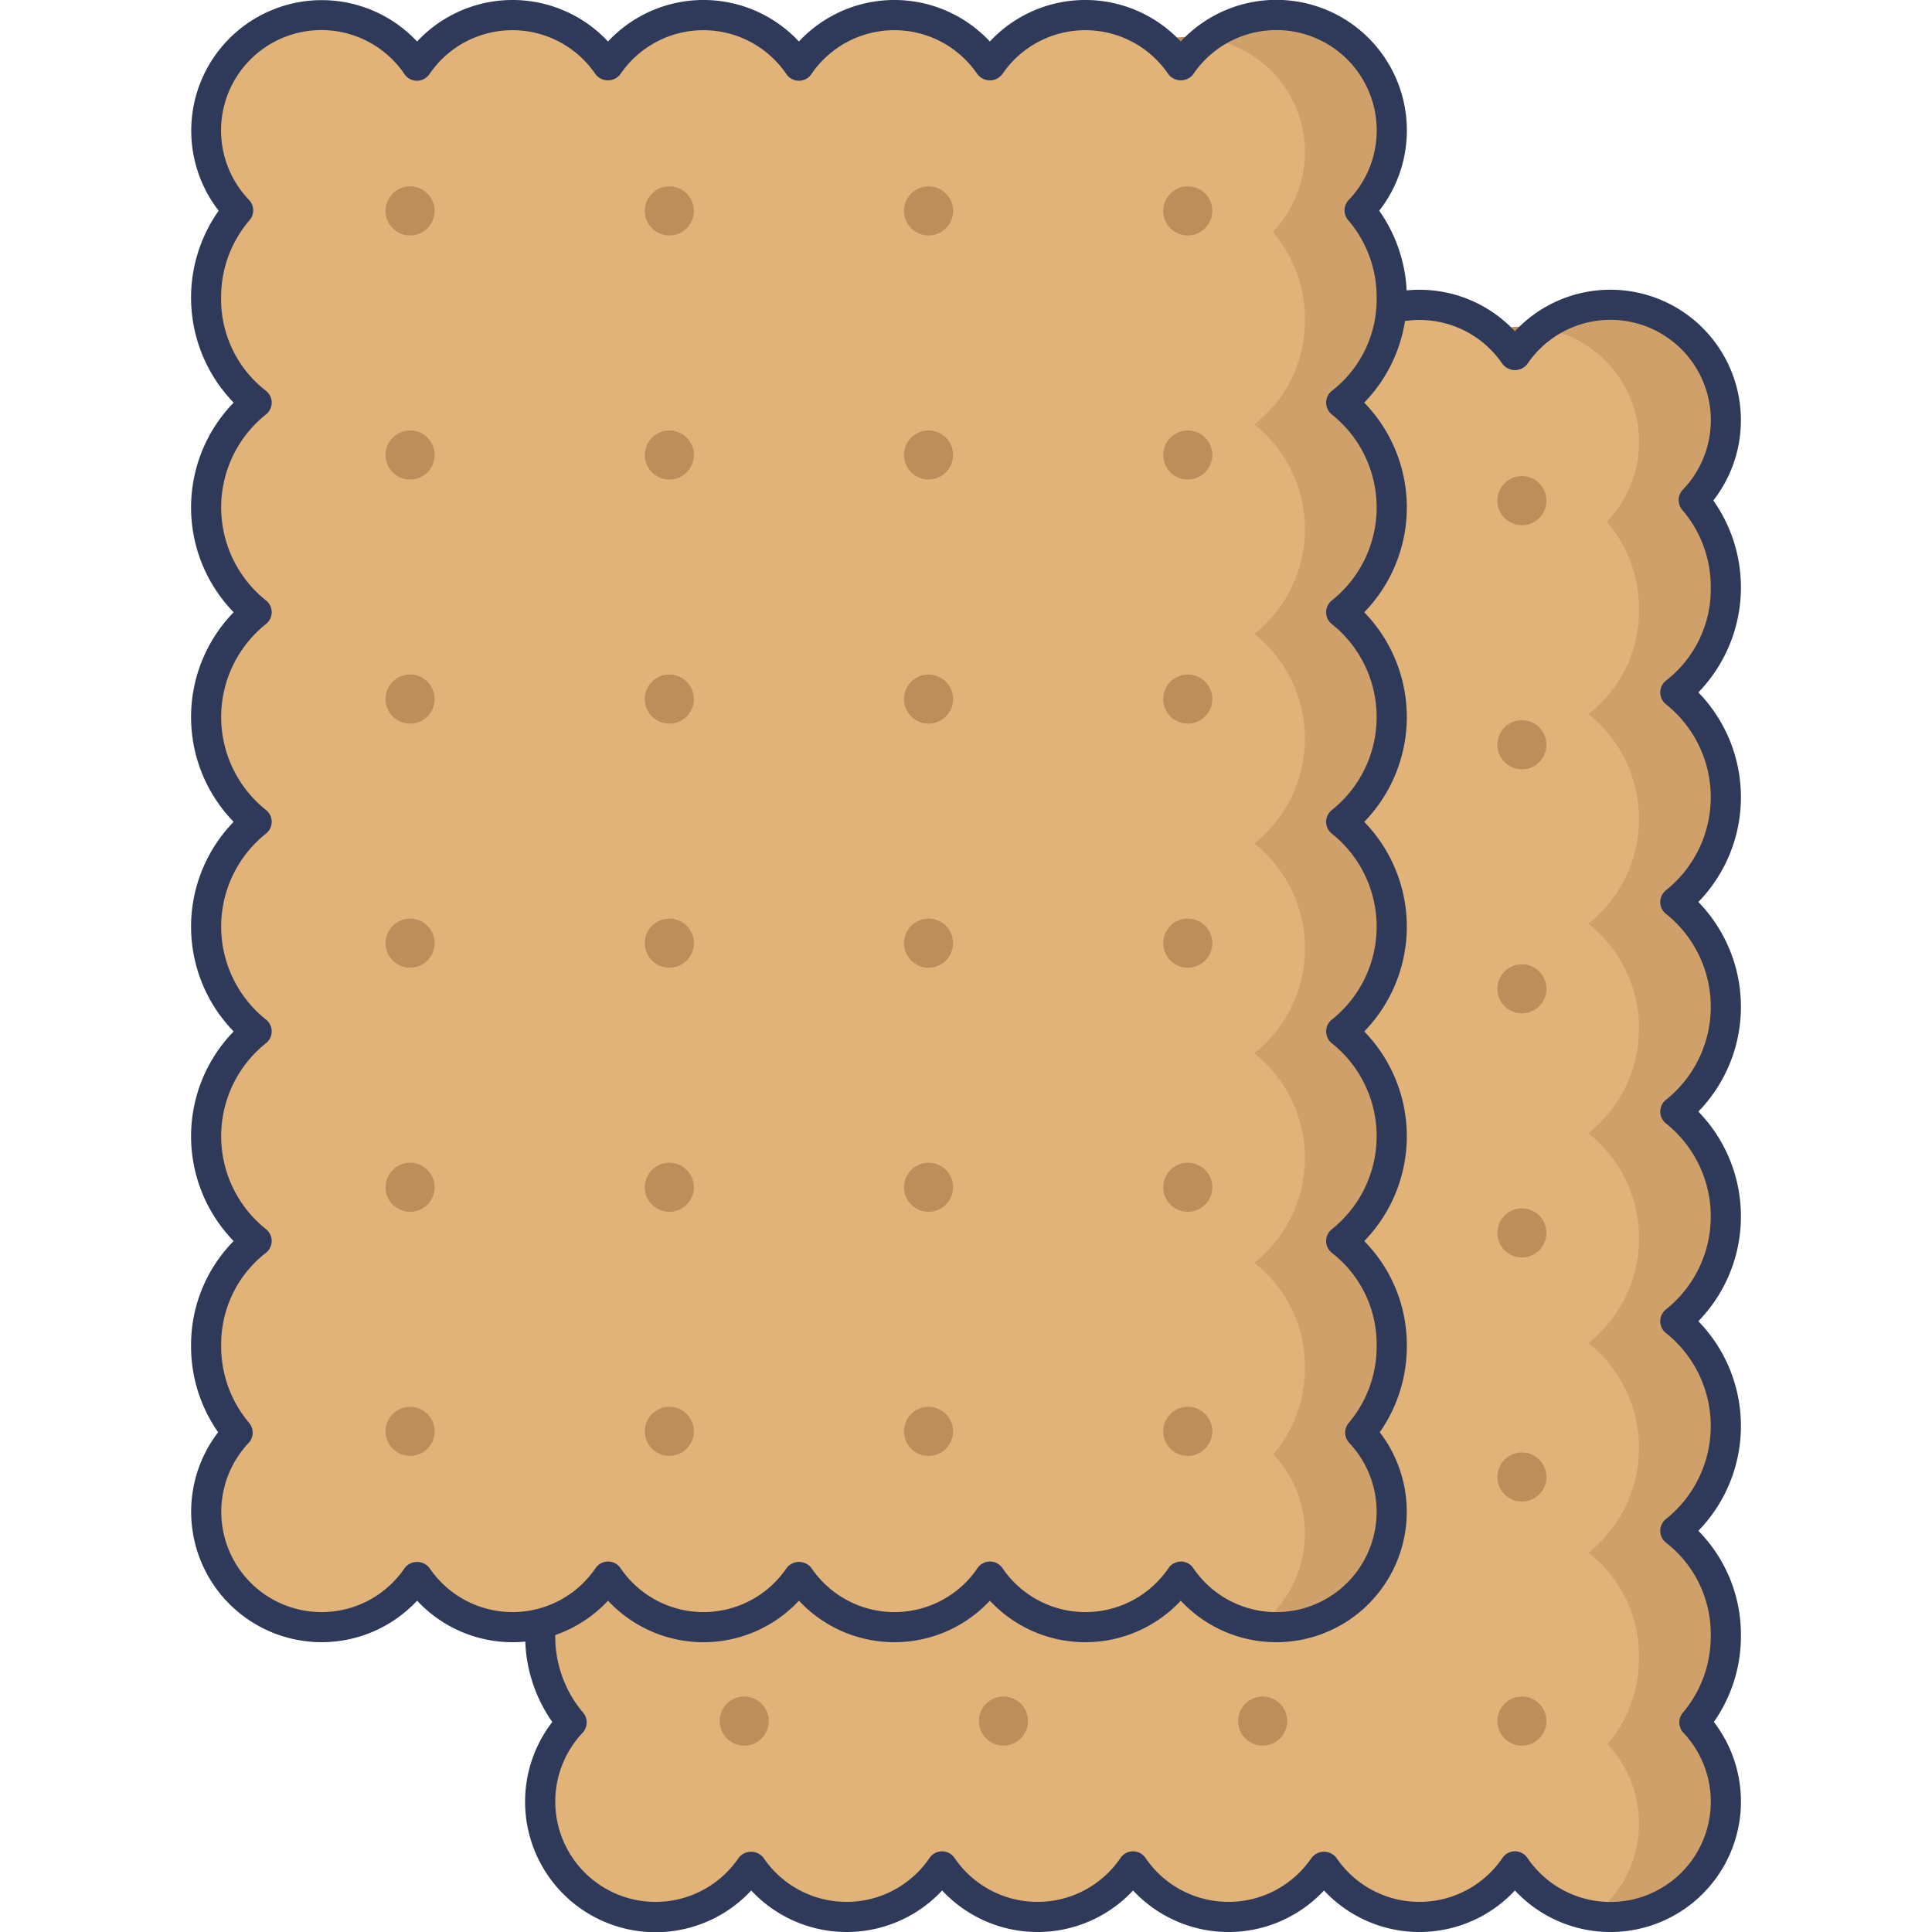 <svg id="icon" height="512" viewBox="0 0 128 128" width="512" xmlns="http://www.w3.org/2000/svg"><path d="m114.342 38.929a8.811 8.811 0 0 0 -2.125-5.8 7.647 7.647 0 1 0 -11.85-9.586 7.649 7.649 0 0 0 -12.649 0 7.649 7.649 0 0 0 -12.649 0 7.649 7.649 0 0 0 -12.649 0 7.649 7.649 0 0 0 -12.649 0 7.648 7.648 0 1 0 -11.851 9.587 8.811 8.811 0 0 0 -2.125 5.8 8.64 8.64 0 0 0 3.347 6.943 8.876 8.876 0 0 0 0 13.887 8.876 8.876 0 0 0 0 13.887 8.875 8.875 0 0 0 0 13.887 8.876 8.876 0 0 0 0 13.887 8.64 8.64 0 0 0 -3.347 6.943 8.816 8.816 0 0 0 2.084 5.749 7.647 7.647 0 1 0 11.892 9.541 7.649 7.649 0 0 0 12.649 0 7.649 7.649 0 0 0 12.649 0 7.649 7.649 0 0 0 12.649 0 7.649 7.649 0 0 0 12.649 0 7.647 7.647 0 1 0 11.892-9.541 8.816 8.816 0 0 0 2.084-5.749 8.64 8.64 0 0 0 -3.347-6.943 8.876 8.876 0 0 0 0-13.887 8.875 8.875 0 0 0 0-13.887 8.876 8.876 0 0 0 0-13.887 8.876 8.876 0 0 0 0-13.887 8.64 8.64 0 0 0 3.346-6.944z" fill="#e1b378"/><g opacity=".5"><path d="m110.994 45.872a8.879 8.879 0 0 1 0 13.886 8.88 8.88 0 0 1 0 13.886 8.879 8.879 0 0 1 0 13.886 8.879 8.879 0 0 1 0 13.886 8.652 8.652 0 0 1 3.344 6.943 8.816 8.816 0 0 1 -2.08 5.75 7.645 7.645 0 0 1 -5.566 12.891 7.251 7.251 0 0 1 -1.162-.092 7.621 7.621 0 0 0 .969-11.347 8.81 8.81 0 0 0 2.09-5.75 8.646 8.646 0 0 0 -3.354-6.943 8.863 8.863 0 0 0 0-13.886 8.873 8.873 0 0 0 0-13.9 8.863 8.863 0 0 0 0-13.886 8.863 8.863 0 0 0 0-13.886 8.646 8.646 0 0 0 3.354-6.943 8.81 8.81 0 0 0 -2.131-5.8 7.624 7.624 0 0 0 -4.358-12.827 7.554 7.554 0 0 1 4.588-1.539 7.643 7.643 0 0 1 5.526 12.928 8.8 8.8 0 0 1 2.121 5.8 8.638 8.638 0 0 1 -3.341 6.943z" fill="#bd8d5a"/></g><path d="m98.882 21.923a7.537 7.537 0 0 1 2.049-.285 6.349 6.349 0 0 1 1.172.1 7.471 7.471 0 0 0 -1.733 1.8 7.492 7.492 0 0 0 -1.488-1.615z" fill="#bd8d5a"/><path d="m106.691 128a8.645 8.645 0 0 1 -6.324-2.75 8.647 8.647 0 0 1 -12.649 0 8.646 8.646 0 0 1 -12.649 0 8.646 8.646 0 0 1 -12.649 0 8.647 8.647 0 0 1 -12.649 0 8.646 8.646 0 0 1 -13.181-11.165 9.886 9.886 0 0 1 -1.794-5.721 9.787 9.787 0 0 1 2.821-6.943 9.956 9.956 0 0 1 0-13.887 9.957 9.957 0 0 1 0-13.887 9.957 9.957 0 0 1 0-13.887 9.956 9.956 0 0 1 0-13.887 9.984 9.984 0 0 1 -.992-12.714 8.647 8.647 0 0 1 13.145-11.212 8.647 8.647 0 0 1 12.649 0 8.646 8.646 0 0 1 12.649 0 8.646 8.646 0 0 1 12.649 0 8.647 8.647 0 0 1 12.649 0 8.647 8.647 0 0 1 13.146 11.211 9.984 9.984 0 0 1 -.992 12.714 9.956 9.956 0 0 1 0 13.887 9.956 9.956 0 0 1 0 13.887 9.956 9.956 0 0 1 0 13.887 9.956 9.956 0 0 1 0 13.887 9.787 9.787 0 0 1 2.821 6.943 9.886 9.886 0 0 1 -1.794 5.721 8.643 8.643 0 0 1 -6.856 13.916zm-6.324-5.347a1 1 0 0 1 .826.437 6.647 6.647 0 1 0 10.337-8.29 1 1 0 0 1 -.031-1.336 7.817 7.817 0 0 0 1.843-5.1 7.651 7.651 0 0 0 -2.946-6.143 1 1 0 0 1 0-1.6 7.877 7.877 0 0 0 0-12.286 1 1 0 0 1 0-1.6 7.878 7.878 0 0 0 0-12.287 1 1 0 0 1 0-1.6 7.877 7.877 0 0 0 0-12.286 1 1 0 0 1 0-1.6 7.876 7.876 0 0 0 0-12.285 1 1 0 0 1 0-1.6 7.651 7.651 0 0 0 2.946-6.143 7.812 7.812 0 0 0 -1.879-5.143 1 1 0 0 1 .031-1.348 6.648 6.648 0 1 0 -10.3-8.332 1.038 1.038 0 0 1 -1.652 0 6.649 6.649 0 0 0 -11 0 1 1 0 0 1 -.826.437 1 1 0 0 1 -.826-.437 6.649 6.649 0 0 0 -11 0 1.038 1.038 0 0 1 -1.652 0 6.649 6.649 0 0 0 -11 0 1.038 1.038 0 0 1 -1.652 0 6.649 6.649 0 0 0 -11 0 1.038 1.038 0 0 1 -1.652 0 6.648 6.648 0 1 0 -10.3 8.332 1 1 0 0 1 .031 1.348 7.812 7.812 0 0 0 -1.879 5.143 7.651 7.651 0 0 0 2.946 6.143 1 1 0 0 1 0 1.6 7.876 7.876 0 0 0 0 12.285 1 1 0 0 1 0 1.6 7.877 7.877 0 0 0 0 12.286 1 1 0 0 1 0 1.6 7.878 7.878 0 0 0 0 12.287 1 1 0 0 1 0 1.6 7.877 7.877 0 0 0 0 12.286 1 1 0 0 1 0 1.6 7.651 7.651 0 0 0 -2.946 6.143 7.817 7.817 0 0 0 1.843 5.1 1 1 0 0 1 -.031 1.336 6.647 6.647 0 1 0 10.337 8.292 1.038 1.038 0 0 1 1.652 0 6.649 6.649 0 0 0 11 0 1 1 0 0 1 .826-.437 1 1 0 0 1 .826.437 6.649 6.649 0 0 0 11 0 1 1 0 0 1 .826-.437 1 1 0 0 1 .826.437 6.649 6.649 0 0 0 11 0 1.038 1.038 0 0 1 1.652 0 6.649 6.649 0 0 0 11 0 1 1 0 0 1 .824-.439z" fill="#2f3a5a"/><g fill="#bd8d5a"><circle cx="100.83" cy="33.17" r="1.626"/><circle cx="83.655" cy="33.17" r="1.626"/><circle cx="66.481" cy="33.17" r="1.626"/><circle cx="49.307" cy="33.17" r="1.626"/><circle cx="100.83" cy="49.341" r="1.626"/><circle cx="83.655" cy="49.341" r="1.626"/><circle cx="66.481" cy="49.341" r="1.626"/><circle cx="49.307" cy="49.341" r="1.626"/><circle cx="100.83" cy="65.513" r="1.626"/><circle cx="83.655" cy="65.513" r="1.626"/><circle cx="66.481" cy="65.513" r="1.626"/><circle cx="49.307" cy="65.513" r="1.626"/><circle cx="100.83" cy="81.684" r="1.626"/><circle cx="83.655" cy="81.684" r="1.626"/><circle cx="66.481" cy="81.684" r="1.626"/><circle cx="49.307" cy="81.684" r="1.626"/><circle cx="100.83" cy="97.855" r="1.626"/><circle cx="83.655" cy="97.855" r="1.626"/><circle cx="66.481" cy="97.855" r="1.626"/><circle cx="49.307" cy="97.855" r="1.626"/><circle cx="100.83" cy="114.027" r="1.626"/><circle cx="83.655" cy="114.027" r="1.626"/><circle cx="66.481" cy="114.027" r="1.626"/><circle cx="49.307" cy="114.027" r="1.626"/></g><path d="m92.205 19.733a8.811 8.811 0 0 0 -2.125-5.8 7.647 7.647 0 1 0 -11.85-9.586 7.649 7.649 0 0 0 -12.649 0 7.649 7.649 0 0 0 -12.649 0 7.649 7.649 0 0 0 -12.649 0 7.649 7.649 0 0 0 -12.649 0 7.648 7.648 0 1 0 -11.85 9.586 8.811 8.811 0 0 0 -2.125 5.8 8.64 8.64 0 0 0 3.347 6.943 8.876 8.876 0 0 0 0 13.887 8.876 8.876 0 0 0 0 13.887 8.875 8.875 0 0 0 0 13.887 8.876 8.876 0 0 0 0 13.887 8.64 8.64 0 0 0 -3.347 6.943 8.816 8.816 0 0 0 2.084 5.749 7.647 7.647 0 1 0 11.892 9.541 7.649 7.649 0 0 0 12.649 0 7.649 7.649 0 0 0 12.649 0 7.649 7.649 0 0 0 12.649 0 7.649 7.649 0 0 0 12.649 0 7.647 7.647 0 1 0 11.892-9.541 8.816 8.816 0 0 0 2.084-5.749 8.64 8.64 0 0 0 -3.347-6.943 8.876 8.876 0 0 0 0-13.887 8.875 8.875 0 0 0 0-13.887 8.876 8.876 0 0 0 0-13.887 8.876 8.876 0 0 0 0-13.887 8.64 8.64 0 0 0 3.345-6.943z" fill="#e1b378"/><g opacity=".5"><path d="m88.857 26.675a8.879 8.879 0 0 1 0 13.886 8.88 8.88 0 0 1 0 13.886 8.879 8.879 0 0 1 0 13.886 8.879 8.879 0 0 1 0 13.886 8.652 8.652 0 0 1 3.343 6.943 8.816 8.816 0 0 1 -2.08 5.75 7.645 7.645 0 0 1 -5.565 12.888 7.251 7.251 0 0 1 -1.162-.092 7.621 7.621 0 0 0 .969-11.347 8.81 8.81 0 0 0 2.09-5.75 8.646 8.646 0 0 0 -3.352-6.944 8.863 8.863 0 0 0 0-13.886 8.873 8.873 0 0 0 0-13.9 8.863 8.863 0 0 0 0-13.881 8.863 8.863 0 0 0 0-13.886 8.646 8.646 0 0 0 3.354-6.943 8.81 8.81 0 0 0 -2.131-5.8 7.624 7.624 0 0 0 -4.356-12.828 7.554 7.554 0 0 1 4.588-1.543 7.643 7.643 0 0 1 5.526 12.928 8.8 8.8 0 0 1 2.121 5.8 8.638 8.638 0 0 1 -3.345 6.947z" fill="#bd8d5a"/></g><path d="m76.745 2.727a7.537 7.537 0 0 1 2.049-.285 6.349 6.349 0 0 1 1.172.1 7.471 7.471 0 0 0 -1.733 1.8 7.492 7.492 0 0 0 -1.488-1.615z" fill="#bd8d5a"/><path d="m84.555 108.8a8.647 8.647 0 0 1 -6.325-2.75 8.646 8.646 0 0 1 -12.649 0 8.647 8.647 0 0 1 -12.649 0 8.646 8.646 0 0 1 -12.649 0 8.647 8.647 0 0 1 -12.649 0 8.646 8.646 0 0 1 -13.181-11.162 9.888 9.888 0 0 1 -1.794-5.722 9.789 9.789 0 0 1 2.821-6.943 9.956 9.956 0 0 1 0-13.887 9.956 9.956 0 0 1 0-13.887 9.956 9.956 0 0 1 0-13.887 9.956 9.956 0 0 1 0-13.887 9.985 9.985 0 0 1 -.992-12.715 8.647 8.647 0 0 1 13.145-11.21 8.647 8.647 0 0 1 12.649 0 8.646 8.646 0 0 1 12.649 0 8.647 8.647 0 0 1 12.649 0 8.646 8.646 0 0 1 12.649 0 8.647 8.647 0 0 1 13.147 11.211 9.985 9.985 0 0 1 -.992 12.715 9.956 9.956 0 0 1 0 13.887 9.957 9.957 0 0 1 0 13.887 9.957 9.957 0 0 1 0 13.887 9.956 9.956 0 0 1 0 13.887 9.789 9.789 0 0 1 2.821 6.943 9.888 9.888 0 0 1 -1.794 5.722 8.643 8.643 0 0 1 -6.856 13.911zm-6.325-5.347a1 1 0 0 1 .826.437 6.647 6.647 0 1 0 10.338-8.29 1 1 0 0 1 -.031-1.336 7.82 7.82 0 0 0 1.843-5.1 7.654 7.654 0 0 0 -2.946-6.143 1 1 0 0 1 0-1.6 7.876 7.876 0 0 0 0-12.285 1 1 0 0 1 0-1.6 7.877 7.877 0 0 0 0-12.286 1 1 0 0 1 0-1.6 7.877 7.877 0 0 0 0-12.285 1 1 0 0 1 0-1.6 7.877 7.877 0 0 0 0-12.286 1 1 0 0 1 0-1.6 7.653 7.653 0 0 0 2.946-6.143 7.81 7.81 0 0 0 -1.879-5.143 1 1 0 0 1 .031-1.348 6.648 6.648 0 1 0 -10.3-8.332 1.038 1.038 0 0 1 -1.652 0 6.649 6.649 0 0 0 -11 0 1.038 1.038 0 0 1 -1.652 0 6.649 6.649 0 0 0 -11 0 1 1 0 0 1 -.826.437 1 1 0 0 1 -.826-.437 6.649 6.649 0 0 0 -11 0 1.038 1.038 0 0 1 -1.652 0 6.649 6.649 0 0 0 -11 0 1 1 0 0 1 -.826.437 1 1 0 0 1 -.826-.437 6.648 6.648 0 1 0 -10.3 8.332 1 1 0 0 1 .031 1.348 7.81 7.81 0 0 0 -1.879 5.143 7.653 7.653 0 0 0 2.95 6.139 1 1 0 0 1 0 1.6 7.877 7.877 0 0 0 0 12.286 1 1 0 0 1 0 1.6 7.876 7.876 0 0 0 0 12.285 1 1 0 0 1 0 1.6 7.877 7.877 0 0 0 0 12.286 1 1 0 0 1 0 1.6 7.876 7.876 0 0 0 0 12.285 1 1 0 0 1 0 1.6 7.654 7.654 0 0 0 -2.946 6.143 7.82 7.82 0 0 0 1.843 5.1 1 1 0 0 1 -.027 1.34 6.647 6.647 0 1 0 10.337 8.292 1.038 1.038 0 0 1 1.652 0 6.649 6.649 0 0 0 11 0 1 1 0 0 1 .826-.437 1 1 0 0 1 .826.437 6.649 6.649 0 0 0 11 0 1.038 1.038 0 0 1 1.652 0 6.649 6.649 0 0 0 11 0 1 1 0 0 1 .826-.437 1 1 0 0 1 .826.437 6.649 6.649 0 0 0 11 0 1 1 0 0 1 .815-.435z" fill="#2f3a5a"/><circle cx="78.693" cy="13.973" fill="#bd8d5a" r="1.626"/><circle cx="61.519" cy="13.973" fill="#bd8d5a" r="1.626"/><circle cx="44.345" cy="13.973" fill="#bd8d5a" r="1.626"/><circle cx="27.17" cy="13.973" fill="#bd8d5a" r="1.626"/><circle cx="78.693" cy="30.145" fill="#bd8d5a" r="1.626"/><circle cx="61.519" cy="30.145" fill="#bd8d5a" r="1.626"/><circle cx="44.345" cy="30.145" fill="#bd8d5a" r="1.626"/><circle cx="27.17" cy="30.145" fill="#bd8d5a" r="1.626"/><circle cx="78.693" cy="46.316" fill="#bd8d5a" r="1.626"/><circle cx="61.519" cy="46.316" fill="#bd8d5a" r="1.626"/><circle cx="44.345" cy="46.316" fill="#bd8d5a" r="1.626"/><circle cx="27.17" cy="46.316" fill="#bd8d5a" r="1.626"/><circle cx="78.693" cy="62.487" fill="#bd8d5a" r="1.626"/><circle cx="61.519" cy="62.487" fill="#bd8d5a" r="1.626"/><circle cx="44.345" cy="62.487" fill="#bd8d5a" r="1.626"/><circle cx="27.17" cy="62.487" fill="#bd8d5a" r="1.626"/><circle cx="78.693" cy="78.659" fill="#bd8d5a" r="1.626"/><circle cx="61.519" cy="78.659" fill="#bd8d5a" r="1.626"/><circle cx="44.345" cy="78.659" fill="#bd8d5a" r="1.626"/><circle cx="27.17" cy="78.659" fill="#bd8d5a" r="1.626"/><circle cx="78.693" cy="94.83" fill="#bd8d5a" r="1.626"/><circle cx="61.519" cy="94.83" fill="#bd8d5a" r="1.626"/><circle cx="44.345" cy="94.83" fill="#bd8d5a" r="1.626"/><circle cx="27.17" cy="94.83" fill="#bd8d5a" r="1.626"/></svg>